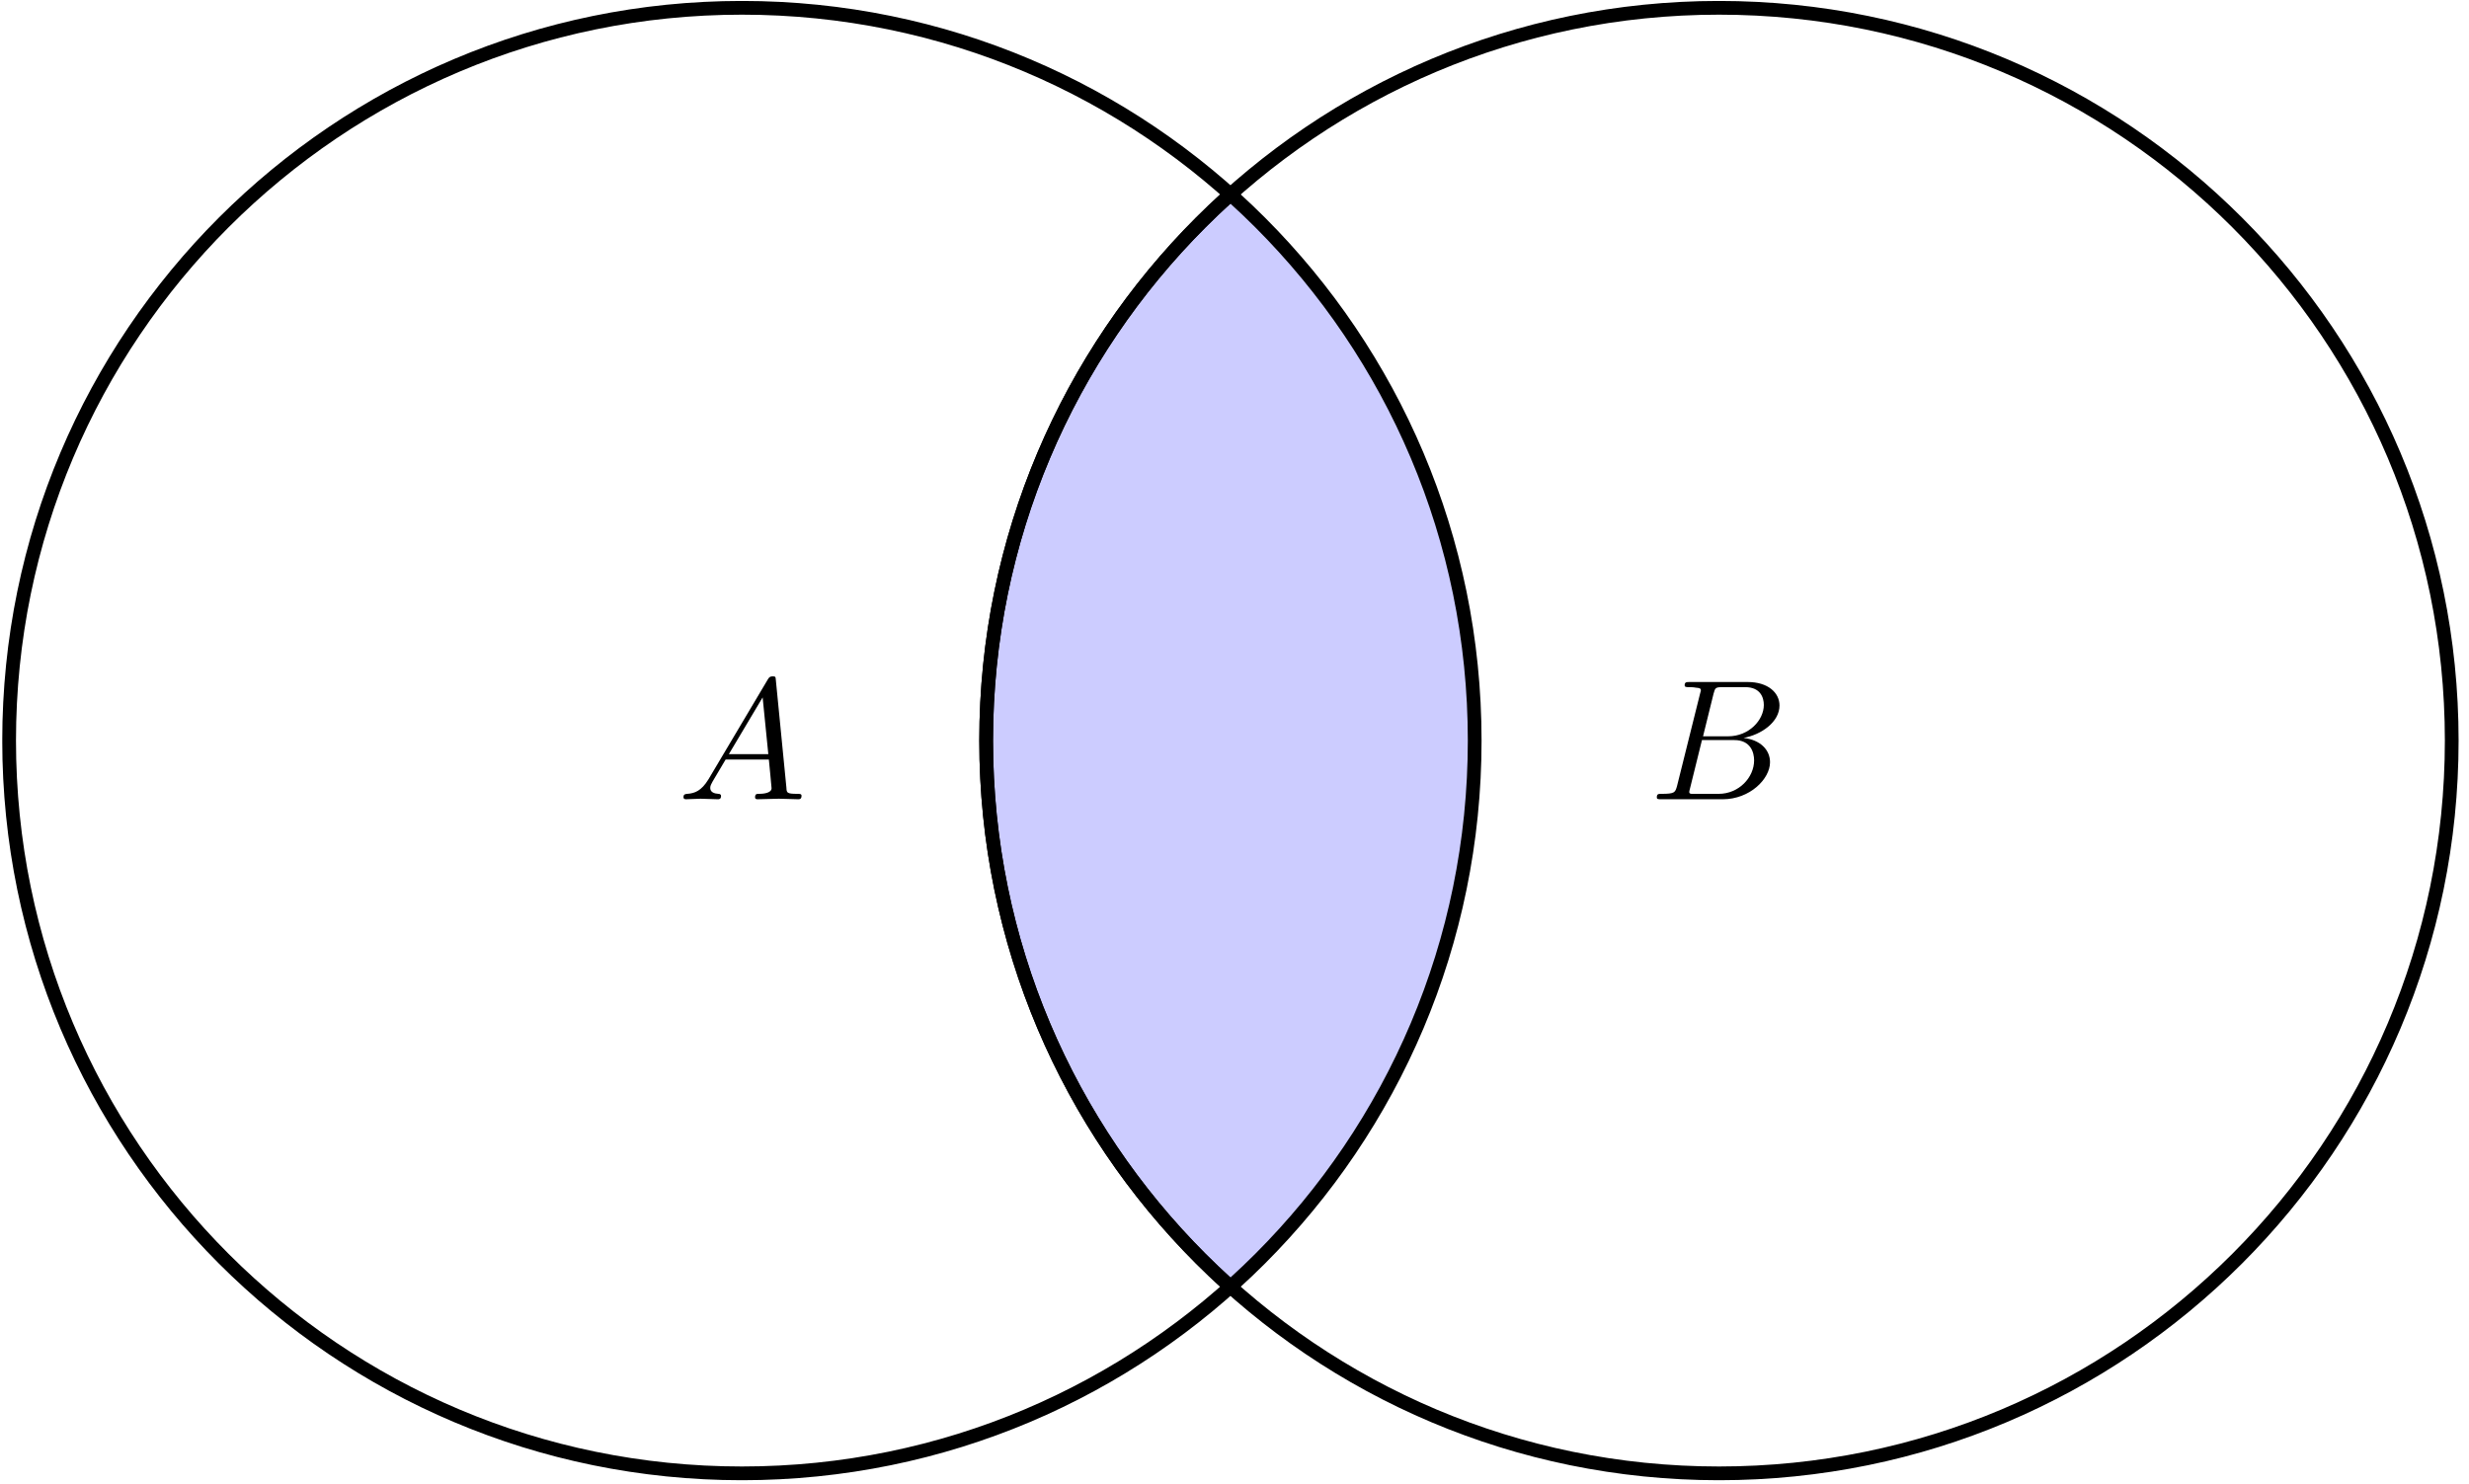 <?xml version="1.0" encoding="UTF-8"?>
<svg xmlns="http://www.w3.org/2000/svg" xmlns:xlink="http://www.w3.org/1999/xlink" width="499px" height="300px" viewBox="0 0 499 300" version="1.1">
<defs>
<clipPath id="clip1">
  <path d="M 199 1 L 299 1 L 299 298 L 199 298 Z M 199 1 "/>
</clipPath>
<clipPath id="clip2">
  <path d="M 298.047 149.715 C 298.047 67.906 231.746 1.598 149.949 1.598 C 68.156 1.598 1.84 67.906 1.84 149.715 C 1.84 231.52 68.156 297.828 149.949 297.828 C 231.746 297.828 298.047 231.52 298.047 149.715 Z M 298.047 149.715 "/>
</clipPath>
<clipPath id="clip3">
  <path d="M 160 1 L 299 1 L 299 298 L 160 298 Z M 160 1 "/>
</clipPath>
<clipPath id="clip4">
  <path d="M 298.047 149.715 C 298.047 67.906 231.746 1.598 149.949 1.598 C 68.156 1.598 1.84 67.906 1.84 149.715 C 1.84 231.52 68.156 297.828 149.949 297.828 C 231.746 297.828 298.047 231.52 298.047 149.715 Z M 298.047 149.715 "/>
</clipPath>
<clipPath id="clip5">
  <path d="M 0.461 0.203 L 338 0.203 L 338 299.223 L 0.461 299.223 Z M 0.461 0.203 "/>
</clipPath>
<clipPath id="clip6">
  <path d="M 160 0.203 L 496.895 0.203 L 496.895 299.223 L 160 299.223 Z M 160 0.203 "/>
</clipPath>
</defs>
<g id="surface1">
<g clip-path="url(#clip1)" clip-rule="nonzero">
<g clip-path="url(#clip2)" clip-rule="nonzero">
<path style=" stroke:none;fill-rule:nonzero;fill:rgb(80%,80%,100%);fill-opacity:1;" d="M 495.516 149.715 C 495.516 67.906 429.215 1.598 347.422 1.598 C 265.625 1.598 199.309 67.906 199.309 149.715 C 199.309 231.52 265.625 297.828 347.422 297.828 C 429.215 297.828 495.516 231.52 495.516 149.715 Z M 495.516 149.715 "/>
</g>
</g>
<g clip-path="url(#clip3)" clip-rule="nonzero">
<g clip-path="url(#clip4)" clip-rule="nonzero">
<path style="fill:none;stroke-width:0.797;stroke-linecap:butt;stroke-linejoin:miter;stroke:rgb(0%,0%,0%);stroke-opacity:1;stroke-miterlimit:10;" d="M 99.214 -0 C 99.214 23.484 80.179 42.519 56.696 42.519 C 33.212 42.519 14.172 23.484 14.172 -0 C 14.172 -23.483 33.212 -42.518 56.696 -42.518 C 80.179 -42.518 99.214 -23.483 99.214 -0 Z M 99.214 -0 " transform="matrix(3.483,0,0,-3.484,149.947,149.714)"/>
</g>
</g>
<g clip-path="url(#clip5)" clip-rule="nonzero">
<path style="fill:none;stroke-width:0.797;stroke-linecap:butt;stroke-linejoin:miter;stroke:rgb(0%,0%,0%);stroke-opacity:1;stroke-miterlimit:10;" d="M 42.52 -0 C 42.52 23.484 23.485 42.519 0.001 42.519 C -23.482 42.519 -42.522 23.484 -42.522 -0 C -42.522 -23.483 -23.482 -42.518 0.001 -42.518 C 23.485 -42.518 42.52 -23.483 42.52 -0 Z M 42.52 -0 " transform="matrix(3.483,0,0,-3.484,149.947,149.714)"/>
</g>
<path style=" stroke:none;fill-rule:nonzero;fill:rgb(0%,0%,0%);fill-opacity:1;" d="M 143.16 157.586 C 141.738 159.879 140.43 160.371 138.898 160.48 C 138.465 160.535 138.137 160.535 138.137 161.191 C 138.137 161.41 138.301 161.574 138.625 161.574 C 139.555 161.574 140.594 161.465 141.574 161.465 C 142.723 161.465 143.922 161.574 145.07 161.574 C 145.289 161.574 145.727 161.574 145.727 160.918 C 145.727 160.535 145.398 160.48 145.18 160.48 C 144.359 160.426 143.543 160.152 143.543 159.277 C 143.543 158.84 143.758 158.461 144.031 157.969 L 146.652 153.543 L 155.391 153.543 C 155.445 154.254 155.938 159.004 155.938 159.332 C 155.938 160.371 154.133 160.48 153.426 160.48 C 152.934 160.48 152.605 160.48 152.605 161.191 C 152.605 161.574 152.988 161.574 153.098 161.574 C 154.516 161.574 155.992 161.465 157.41 161.465 C 158.285 161.465 160.469 161.574 161.34 161.574 C 161.559 161.574 161.996 161.574 161.996 160.863 C 161.996 160.48 161.613 160.48 161.18 160.48 C 158.992 160.48 158.992 160.262 158.938 159.223 L 156.809 137.543 C 156.754 136.832 156.754 136.727 156.156 136.727 C 155.609 136.727 155.445 136.941 155.227 137.27 Z M 147.309 152.453 L 154.133 140.984 L 155.281 152.453 Z M 147.309 152.453 "/>
<g clip-path="url(#clip6)" clip-rule="nonzero">
<path style="fill:none;stroke-width:0.797;stroke-linecap:butt;stroke-linejoin:miter;stroke:rgb(0%,0%,0%);stroke-opacity:1;stroke-miterlimit:10;" d="M 99.214 -0 C 99.214 23.484 80.179 42.519 56.696 42.519 C 33.212 42.519 14.172 23.484 14.172 -0 C 14.172 -23.483 33.212 -42.518 56.696 -42.518 C 80.179 -42.518 99.214 -23.483 99.214 -0 Z M 99.214 -0 " transform="matrix(3.483,0,0,-3.484,149.947,149.714)"/>
</g>
<path style=" stroke:none;fill-rule:nonzero;fill:rgb(0%,0%,0%);fill-opacity:1;" d="M 338.953 158.84 C 338.57 160.207 338.516 160.48 335.785 160.48 C 335.184 160.48 334.855 160.48 334.855 161.191 C 334.855 161.574 335.129 161.574 335.785 161.574 L 348.18 161.574 C 353.641 161.574 357.734 157.477 357.734 154.09 C 357.734 151.578 355.77 149.559 352.383 149.176 C 355.988 148.52 359.648 145.953 359.648 142.621 C 359.648 140.055 357.352 137.871 353.203 137.871 L 341.52 137.871 C 340.863 137.871 340.48 137.871 340.48 138.527 C 340.48 138.91 340.809 138.91 341.465 138.91 C 341.52 138.91 342.227 138.91 342.773 139.02 C 343.43 139.074 343.758 139.129 343.758 139.566 C 343.758 139.672 343.703 139.781 343.594 140.219 Z M 344.195 148.848 L 346.324 140.219 C 346.652 139.02 346.707 138.91 348.234 138.91 L 352.711 138.91 C 355.77 138.91 356.48 140.984 356.48 142.512 C 356.48 145.57 353.477 148.848 349.273 148.848 Z M 342.609 160.48 C 342.121 160.48 342.066 160.48 341.848 160.48 C 341.52 160.426 341.41 160.371 341.41 160.098 C 341.41 159.988 341.41 159.934 341.574 159.332 L 343.977 149.613 L 350.527 149.613 C 353.859 149.613 354.516 152.18 354.516 153.707 C 354.516 157.148 351.457 160.48 347.359 160.48 Z M 342.609 160.48 "/>
</g>
</svg>
